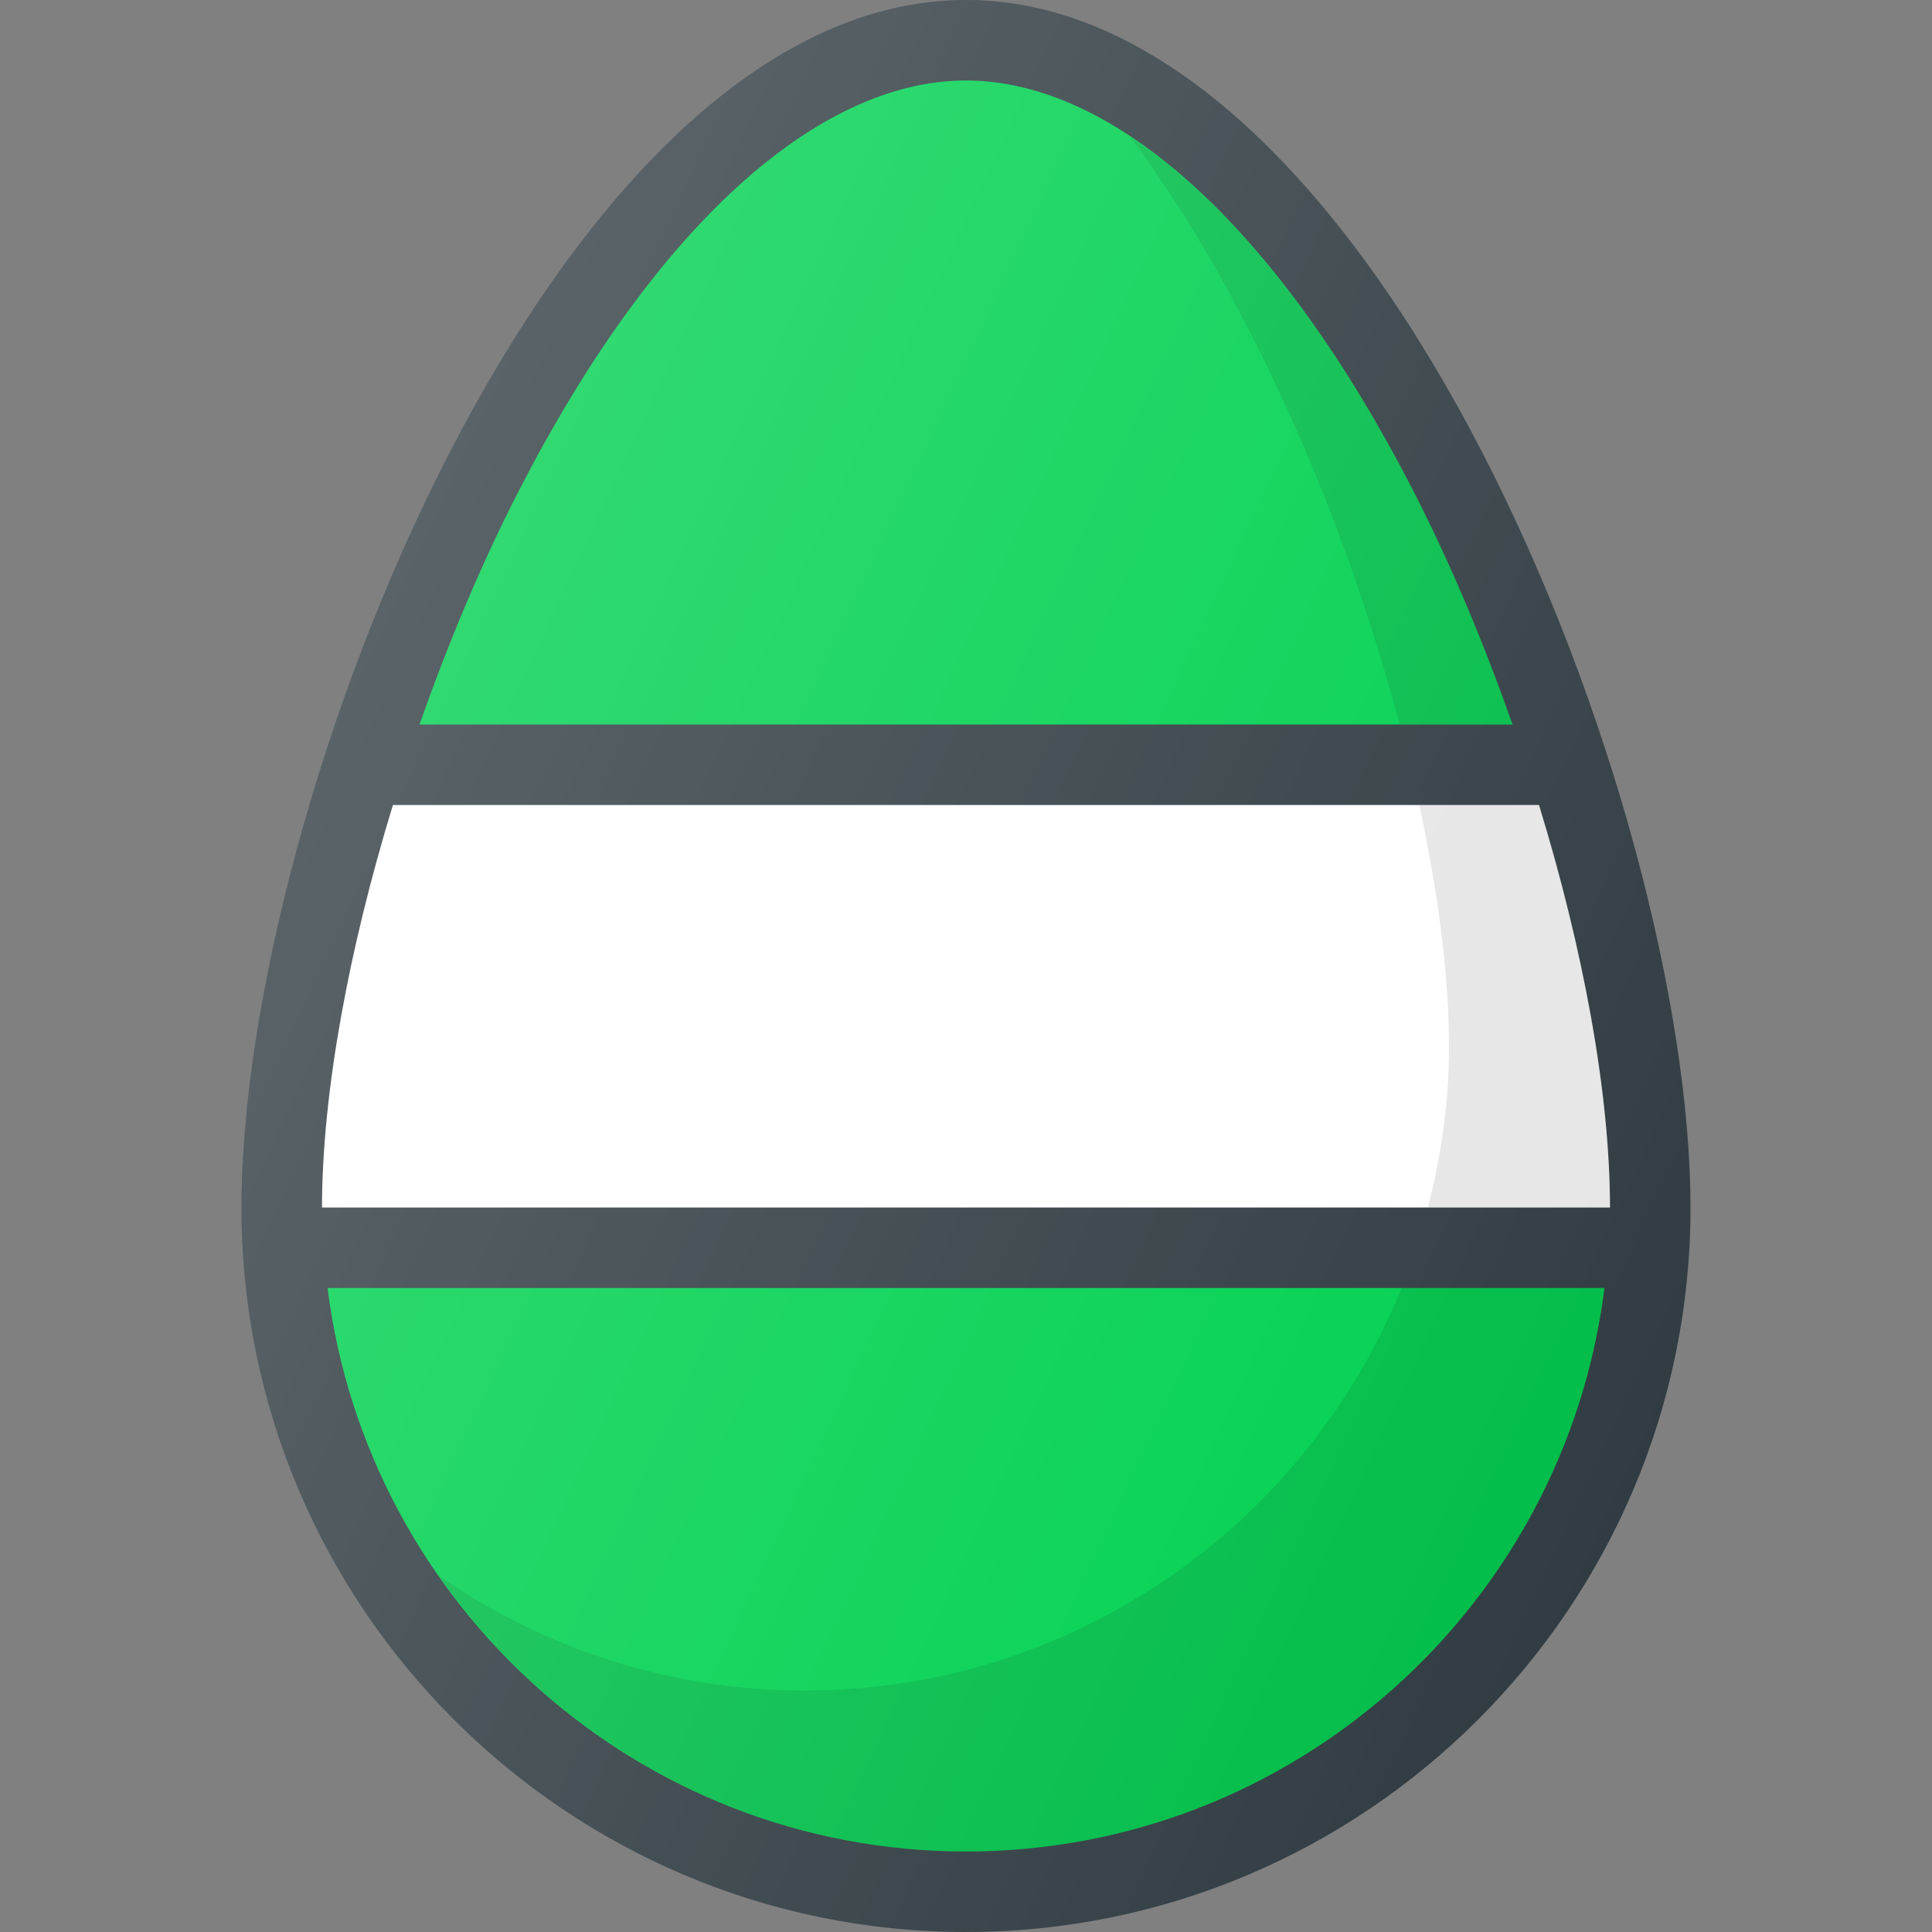 <?xml version="1.0" ?>
<svg enable-background="new 0 0 24 24" id="Layer_1" version="1.1" viewBox="0 0 24 24" xml:space="preserve"
     xmlns="http://www.w3.org/2000/svg" xmlns:xlink="http://www.w3.org/1999/xlink"><rect x="0" y="0" width="24" height="24" fill="#808080" stroke="none"/><g><path d="M12,0C6.891,0,3,10,3,15.004C3,19.964,7.038,24,12,24s9-4.036,9-8.996   C21,10,17.109,0,12,0z" fill="#303C42"/><path
        d="M20,15H4c0.001-1.421,0.331-3.203,0.881-5h14.237   C19.669,11.797,19.999,13.579,20,15z"
        fill="#FFFFFF"/><path
        d="M12,1c1.869,0,3.896,1.861,5.561,5.106   C18.027,7.016,18.437,8.001,18.789,9H5.211c0.352-0.999,0.762-1.984,1.229-2.894   C8.104,2.861,10.131,1,12,1z"
        fill="#00D150"/><path
        d="M12,23c-4.073,0-7.438-3.06-7.931-7h15.862   C19.438,19.94,16.073,23,12,23z" fill="#00D150"/><path
        d="M17.738,15h2.262c-0.001-1.421-0.331-3.203-0.881-5h-1.489   C17.87,11.107,18,12.14,18,13.004C18,13.695,17.903,14.361,17.738,15z"
        opacity="0.1"/><path
        d="M18.789,9c-0.352-0.999-0.762-1.984-1.229-2.894   c-1.07-2.085-2.289-3.589-3.519-4.405C15.519,3.683,16.711,6.451,17.386,9   H18.789z"
        opacity="0.1"/><path
        d="M10,21c-1.688,0-3.253-0.528-4.545-1.423C6.901,21.642,9.291,23,12,23   c4.073,0,7.438-3.06,7.931-7h-2.519C16.223,18.928,13.351,21,10,21z"
        opacity="0.1"/><linearGradient gradientUnits="userSpaceOnUse" id="SVGID_1_" x1="4.176" x2="21.21" y1="8.604"
                                       y2="16.547"><stop offset="0" style="stop-color:#FFFFFF;stop-opacity:0.2"/>
    <stop offset="1" style="stop-color:#FFFFFF;stop-opacity:0"/></linearGradient><path
        d="M12,0C6.891,0,3,10,3,15.004C3,19.964,7.038,24,12,24s9-4.036,9-8.996   C21,10,17.109,0,12,0z"
        fill="url(#SVGID_1_)"/></g>
    <g/>
    <g/>
    <g/>
    <g/>
    <g/>
    <g/>
    <g/>
    <g/>
    <g/>
    <g/>
    <g/>
    <g/>
    <g/>
    <g/>
    <g/></svg>
